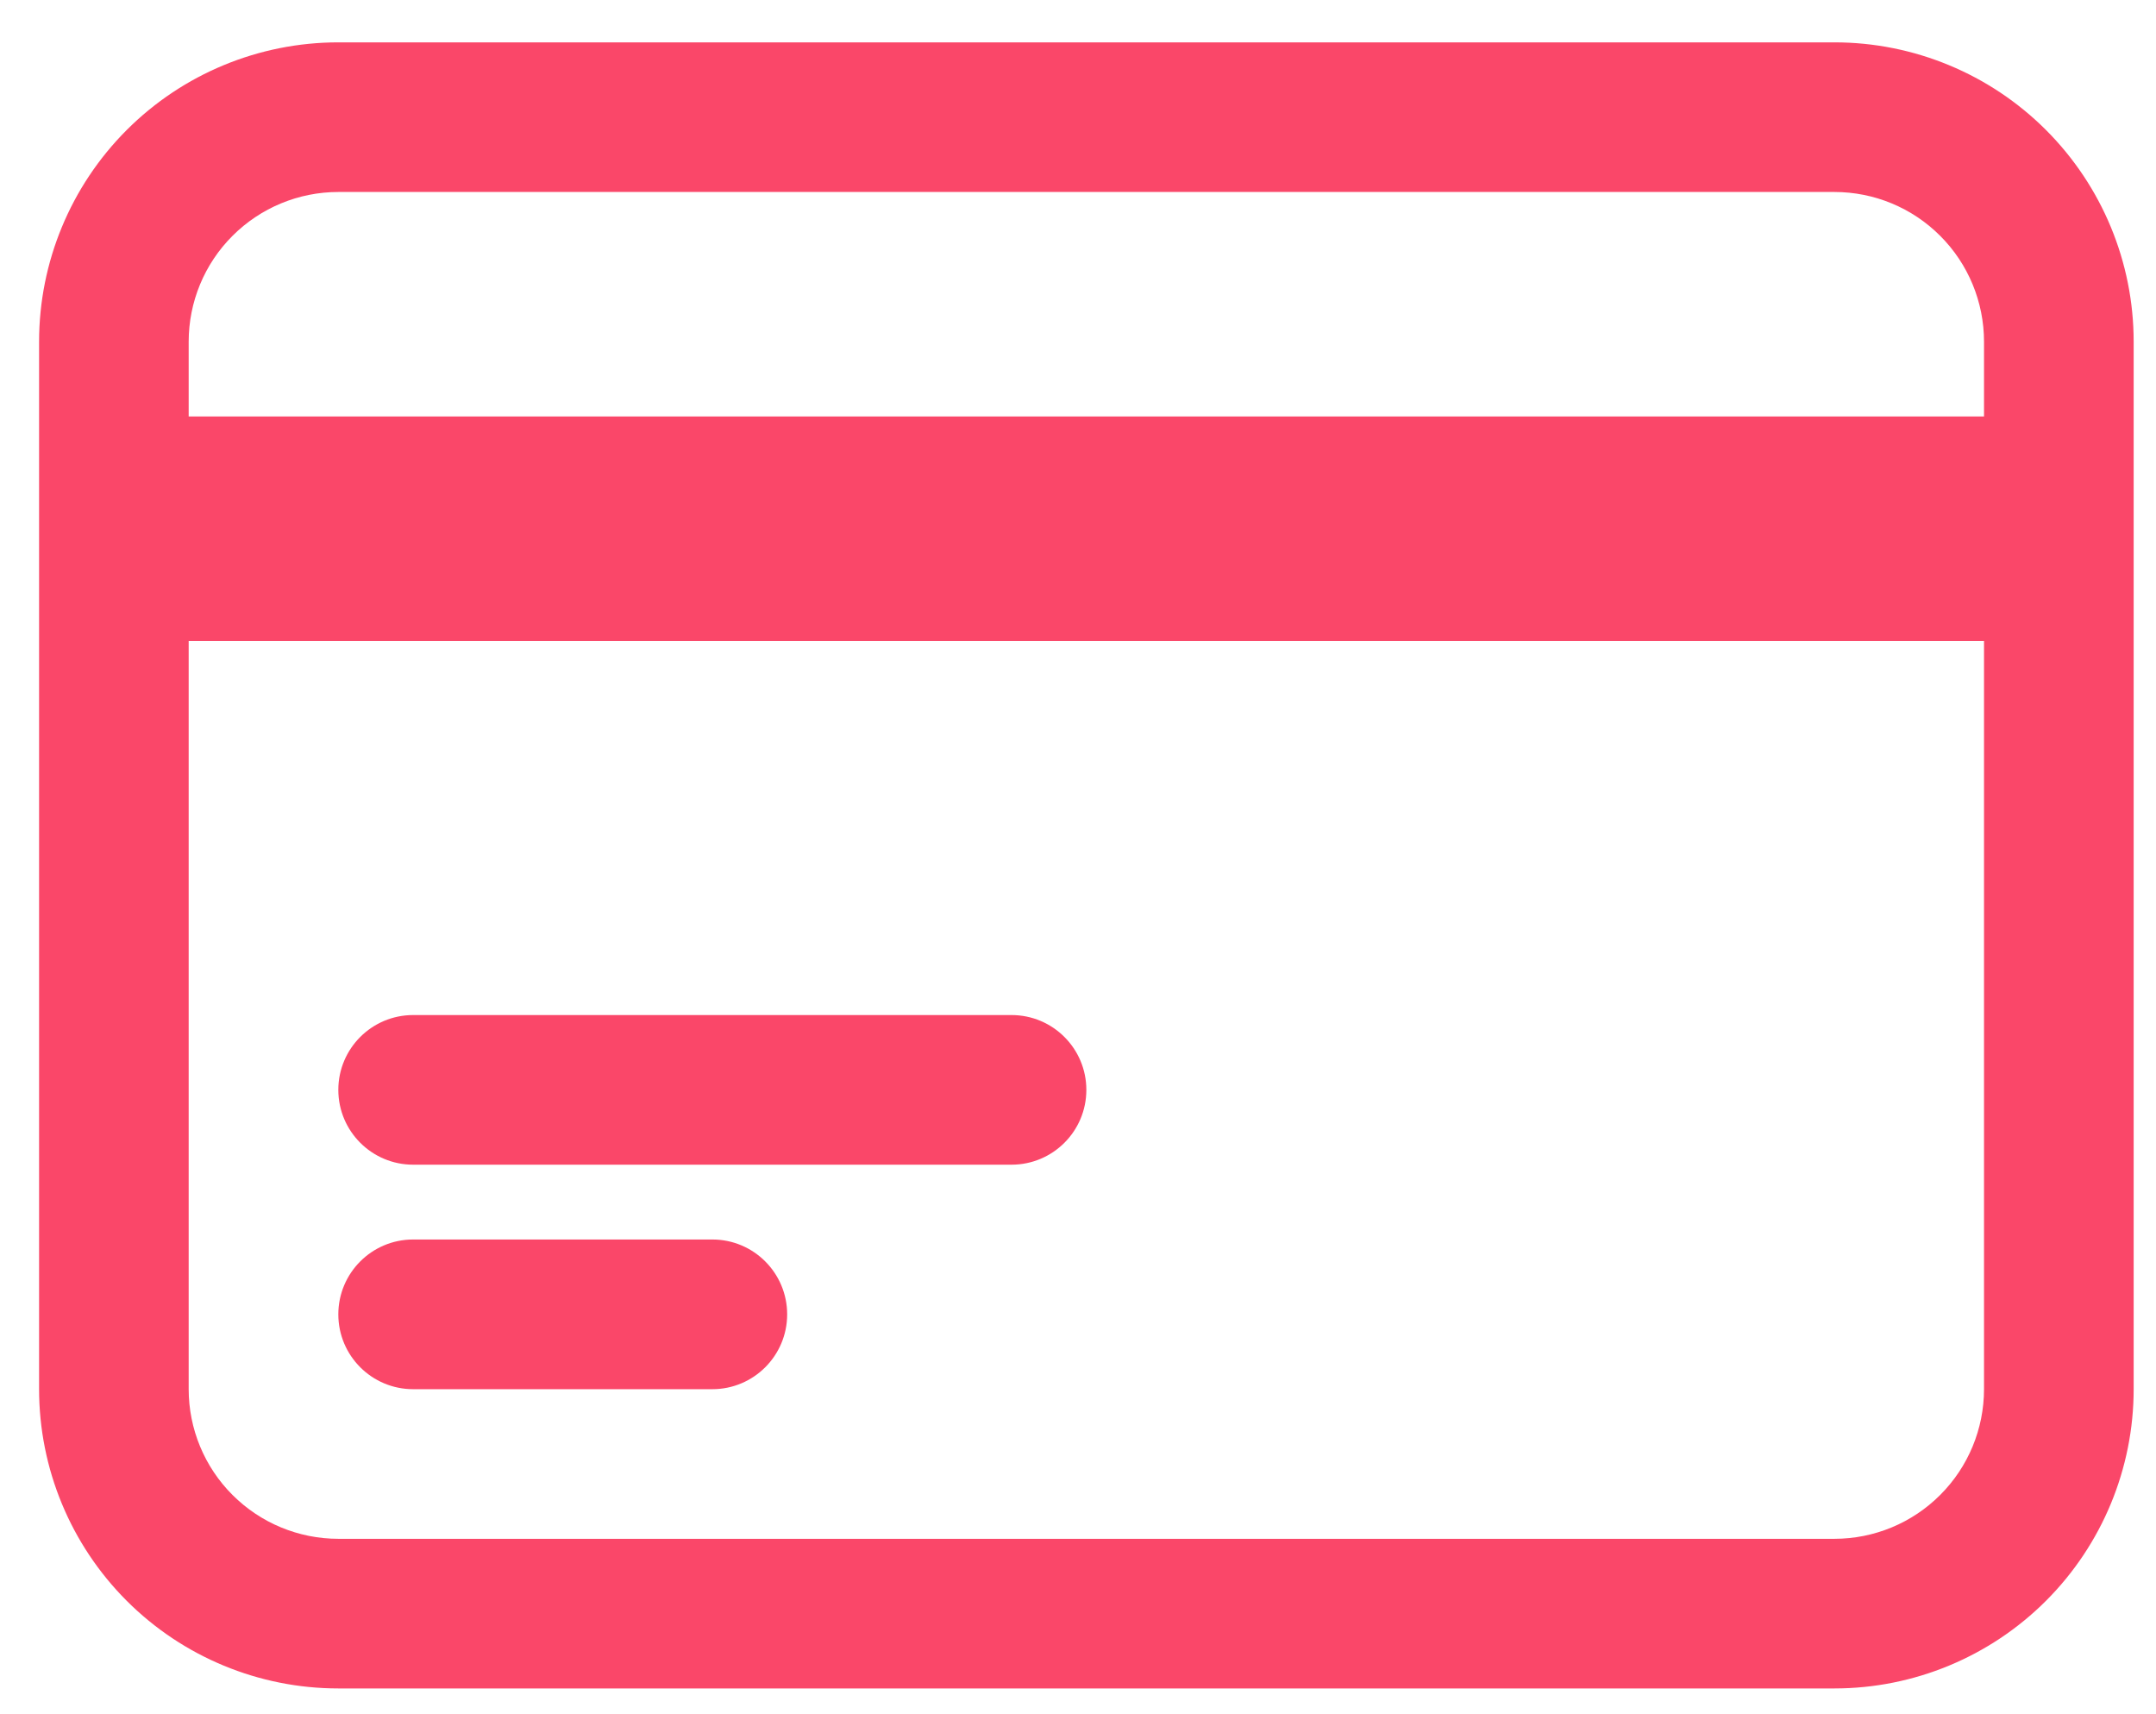 <svg width="39" height="31" viewBox="0 0 39 31" fill="none" xmlns="http://www.w3.org/2000/svg">
<path fill-rule="evenodd" clip-rule="evenodd" d="M2.292 2.351C3.307 1.336 4.684 0.766 6.12 0.766H33.183C34.618 0.766 35.995 1.336 37.01 2.351C38.025 3.366 38.596 4.743 38.596 6.179V25.123C38.596 26.558 38.025 27.935 37.01 28.95C35.995 29.965 34.618 30.535 33.183 30.535H6.12C4.684 30.535 3.307 29.965 2.292 28.95C1.277 27.935 0.707 26.558 0.707 25.123V6.179C0.707 4.743 1.277 3.366 2.292 2.351ZM3.413 11.591V25.123C3.413 25.84 3.698 26.529 4.206 27.036C4.714 27.544 5.402 27.829 6.12 27.829H33.183C33.901 27.829 34.589 27.544 35.096 27.036C35.604 26.529 35.889 25.84 35.889 25.123V11.591H3.413ZM35.889 7.532H3.413V6.179C3.413 5.461 3.698 4.772 4.206 4.265C4.714 3.757 5.402 3.472 6.12 3.472H33.183C33.901 3.472 34.589 3.757 35.096 4.265C35.604 4.772 35.889 5.461 35.889 6.179V7.532ZM6.12 19.71C6.12 18.963 6.726 18.357 7.473 18.357H18.298C19.045 18.357 19.651 18.963 19.651 19.71C19.651 20.457 19.045 21.063 18.298 21.063H7.473C6.726 21.063 6.12 20.457 6.12 19.71ZM6.12 23.77C6.12 23.022 6.726 22.416 7.473 22.416H12.886C13.633 22.416 14.239 23.022 14.239 23.77C14.239 24.517 13.633 25.123 12.886 25.123H7.473C6.726 25.123 6.12 24.517 6.12 23.77Z" fill="#FA4769"/>
</svg>
